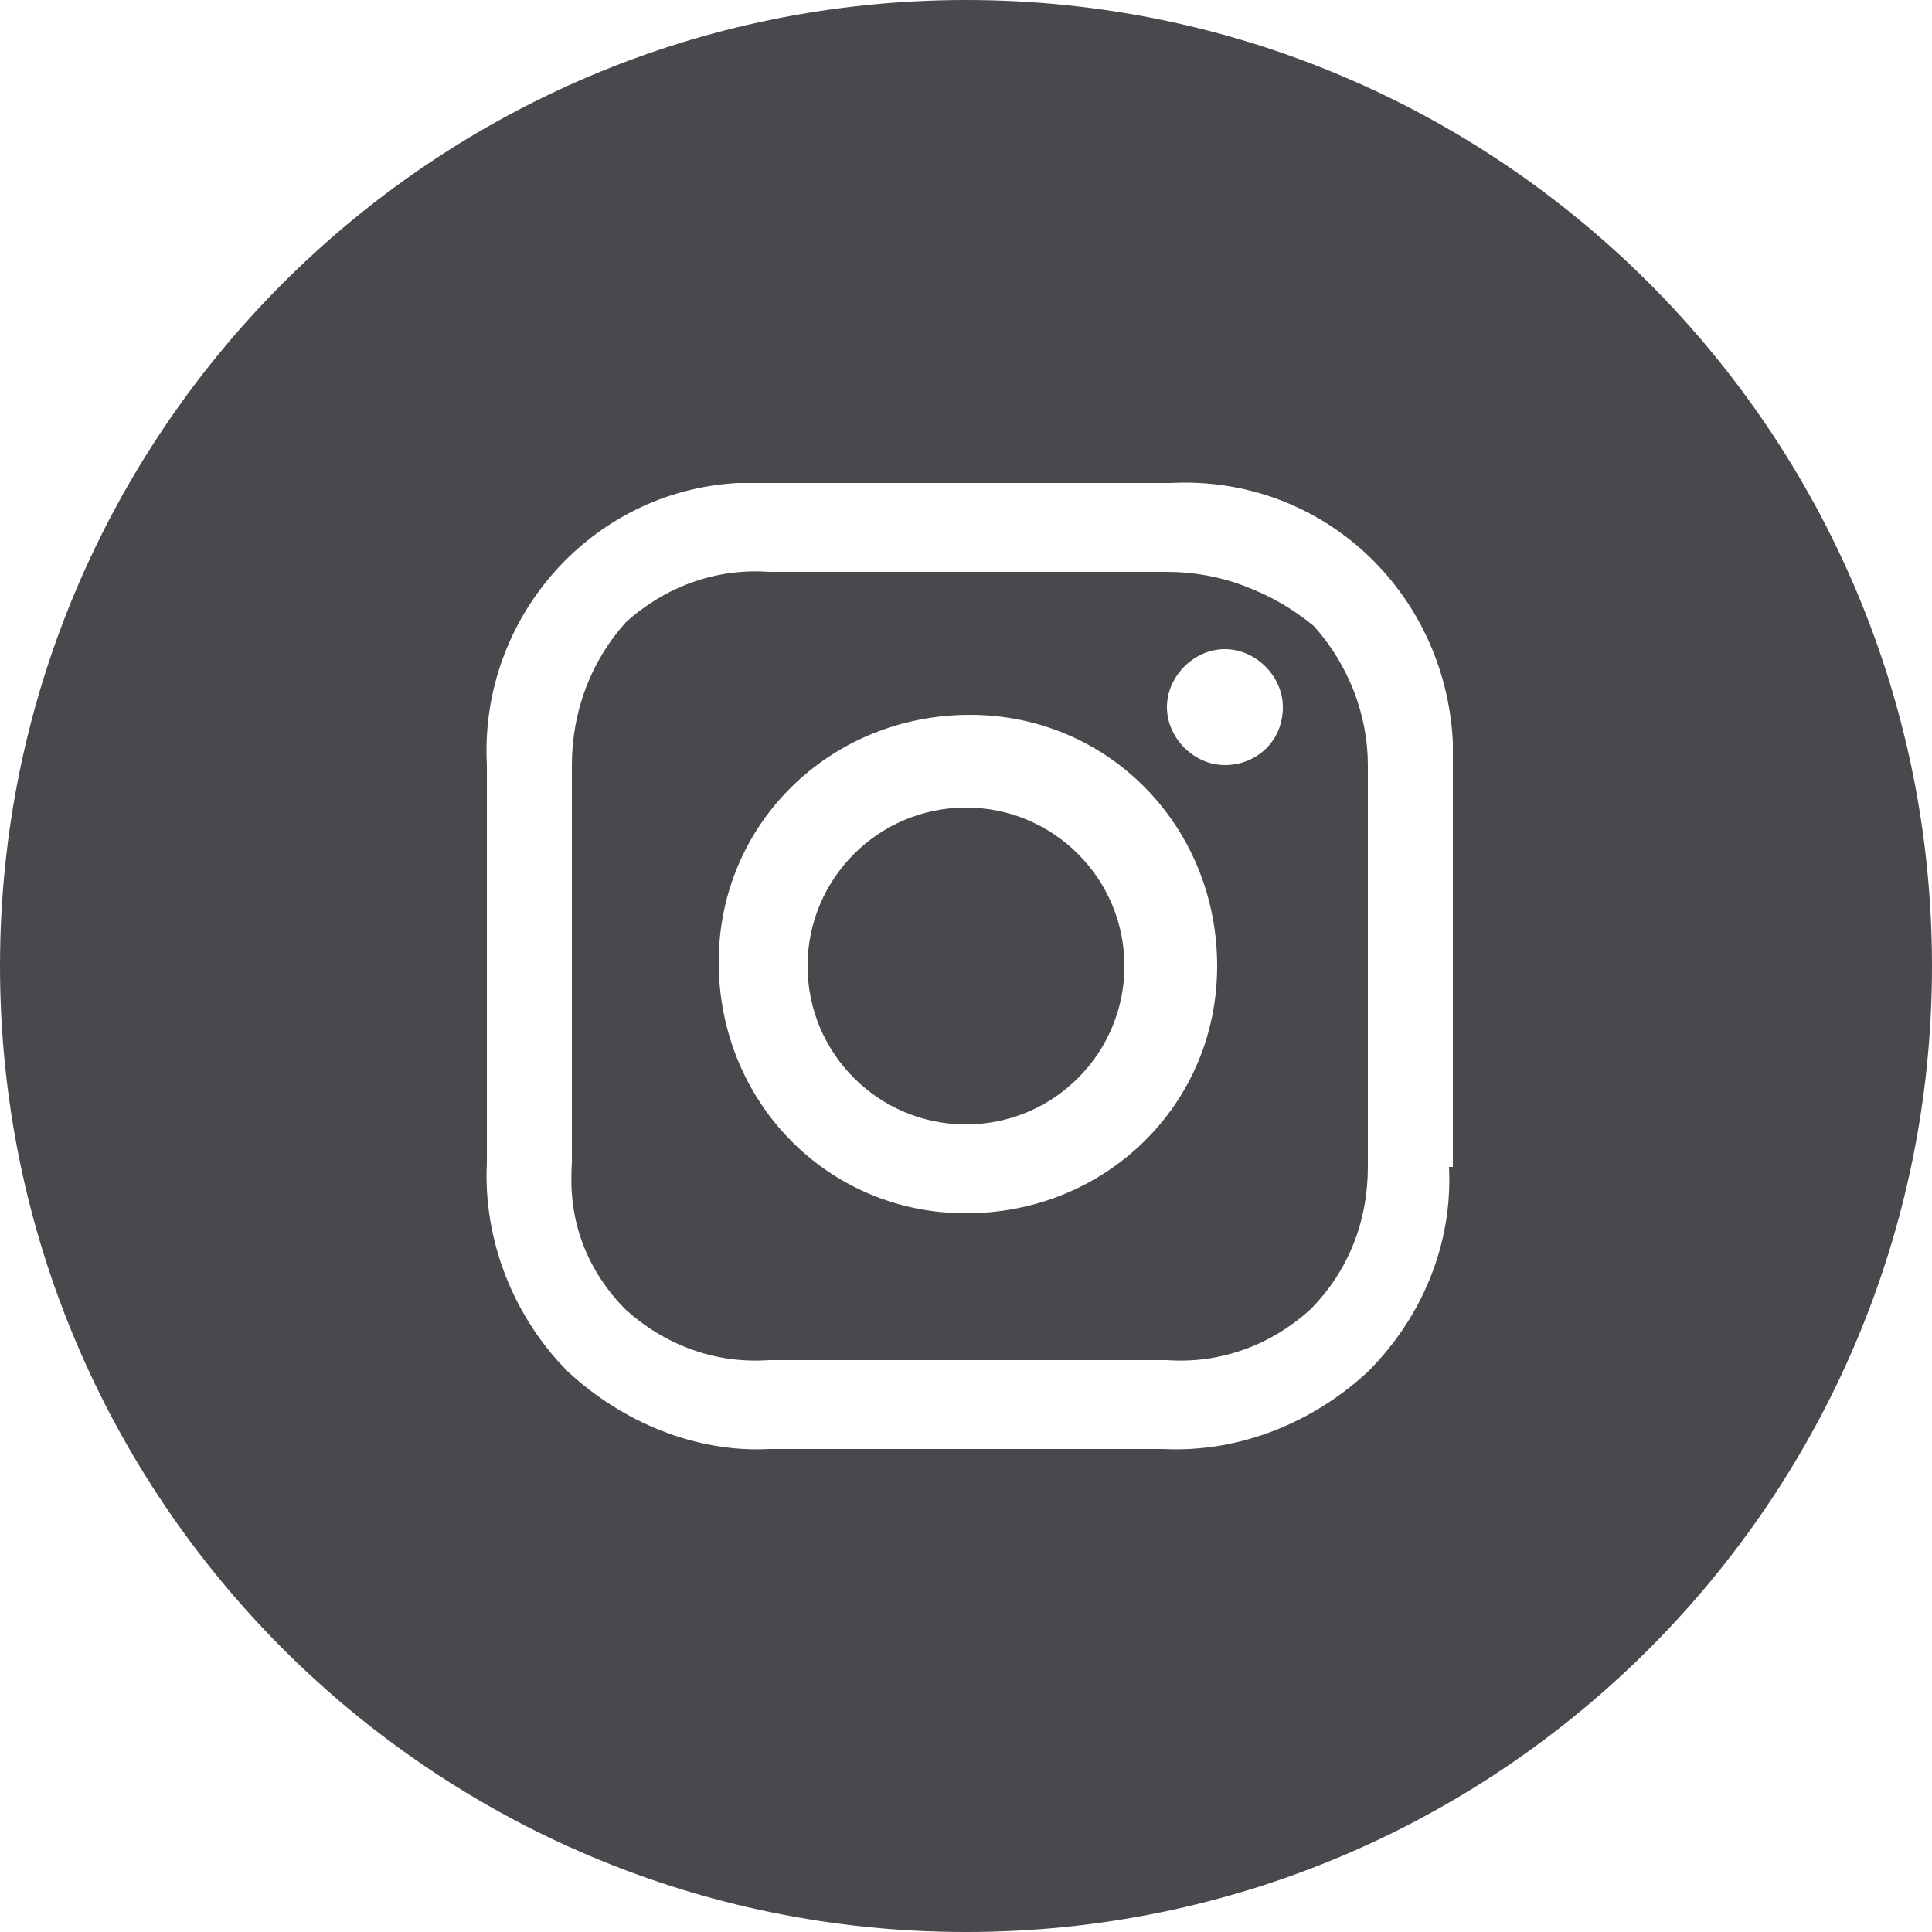 <?xml version="1.0" encoding="utf-8"?>
<!-- Generator: Adobe Illustrator 26.1.0, SVG Export Plug-In . SVG Version: 6.00 Build 0)  -->
<svg version="1.1" id="Livello_1" xmlns="http://www.w3.org/2000/svg" xmlns:xlink="http://www.w3.org/1999/xlink" x="0px" y="0px"
	 viewBox="0 0 50 50" style="enable-background:new 0 0 50 50;" xml:space="preserve">
<style type="text/css">
	.st0{fill:#4A484D;}
</style>
<circle class="st0" cx="25" cy="25" r="4.1"/>
<path class="st0" d="M33.9,16.2c-1-0.9-2.3-1.4-3.7-1.4H19.9c-1.4-0.1-2.7,0.4-3.7,1.3c-0.9,1-1.4,2.3-1.4,3.7v10.3
	c-0.1,1.4,0.4,2.7,1.4,3.7c1,0.9,2.3,1.4,3.7,1.3h10.3c1.4,0.1,2.7-0.4,3.7-1.3c1-1,1.5-2.3,1.5-3.7V19.8
	C35.3,18.5,34.8,17.2,33.9,16.2z M25,31.4c-3.6,0-6.4-2.9-6.4-6.5c0-3.6,2.9-6.4,6.5-6.4s6.4,2.9,6.4,6.5c0,0,0,0,0,0
	C31.5,28.6,28.6,31.4,25,31.4C25,31.4,25,31.4,25,31.4z M31.7,19.8c-0.8,0-1.5-0.7-1.5-1.5s0.7-1.5,1.5-1.5c0.8,0,1.5,0.7,1.5,1.5
	c0,0,0,0,0,0C33.2,19.2,32.5,19.8,31.7,19.8z M33.9,16.2c-1-0.9-2.3-1.4-3.7-1.4H19.9c-1.4-0.1-2.7,0.4-3.7,1.3
	c-0.9,1-1.4,2.3-1.4,3.7v10.3c-0.1,1.4,0.4,2.7,1.4,3.7c1,0.9,2.3,1.4,3.7,1.3h10.3c1.4,0.1,2.7-0.4,3.7-1.3c1-1,1.5-2.3,1.5-3.7
	V19.8C35.3,18.5,34.8,17.2,33.9,16.2z M25,31.4c-3.6,0-6.4-2.9-6.4-6.5c0-3.6,2.9-6.4,6.5-6.4s6.4,2.9,6.4,6.5c0,0,0,0,0,0
	C31.5,28.6,28.6,31.4,25,31.4C25,31.4,25,31.4,25,31.4z M31.7,19.8c-0.8,0-1.5-0.7-1.5-1.5s0.7-1.5,1.5-1.5c0.8,0,1.5,0.7,1.5,1.5
	c0,0,0,0,0,0C33.2,19.2,32.5,19.8,31.7,19.8z M33.9,16.2c-1-0.9-2.3-1.4-3.7-1.4H19.9c-1.4-0.1-2.7,0.4-3.7,1.3
	c-0.9,1-1.4,2.3-1.4,3.7v10.3c-0.1,1.4,0.4,2.7,1.4,3.7c1,0.9,2.3,1.4,3.7,1.3h10.3c1.4,0.1,2.7-0.4,3.7-1.3c1-1,1.5-2.3,1.5-3.7
	V19.8C35.3,18.5,34.8,17.2,33.9,16.2z M25,31.4c-3.6,0-6.4-2.9-6.4-6.5c0-3.6,2.9-6.4,6.5-6.4s6.4,2.9,6.4,6.5c0,0,0,0,0,0
	C31.5,28.6,28.6,31.4,25,31.4C25,31.4,25,31.4,25,31.4z M31.7,19.8c-0.8,0-1.5-0.7-1.5-1.5s0.7-1.5,1.5-1.5c0.8,0,1.5,0.7,1.5,1.5
	c0,0,0,0,0,0C33.2,19.2,32.5,19.8,31.7,19.8z M33.9,16.2c-1-0.9-2.3-1.4-3.7-1.4H19.9c-1.4-0.1-2.7,0.4-3.7,1.3
	c-0.9,1-1.4,2.3-1.4,3.7v10.3c-0.1,1.4,0.4,2.7,1.4,3.7c1,0.9,2.3,1.4,3.7,1.3h10.3c1.4,0.1,2.7-0.4,3.7-1.3c1-1,1.5-2.3,1.5-3.7
	V19.8C35.3,18.5,34.8,17.2,33.9,16.2z M25,31.4c-3.6,0-6.4-2.9-6.4-6.5c0-3.6,2.9-6.4,6.5-6.4s6.4,2.9,6.4,6.5c0,0,0,0,0,0
	C31.5,28.6,28.6,31.4,25,31.4C25,31.4,25,31.4,25,31.4z M31.7,19.8c-0.8,0-1.5-0.7-1.5-1.5s0.7-1.5,1.5-1.5c0.8,0,1.5,0.7,1.5,1.5
	c0,0,0,0,0,0C33.2,19.2,32.5,19.8,31.7,19.8z M33.9,16.2c-1-0.9-2.3-1.4-3.7-1.4H19.9c-1.4-0.1-2.7,0.4-3.7,1.3
	c-0.9,1-1.4,2.3-1.4,3.7v10.3c-0.1,1.4,0.4,2.7,1.4,3.7c1,0.9,2.3,1.4,3.7,1.3h10.3c1.4,0.1,2.7-0.4,3.7-1.3c1-1,1.5-2.3,1.5-3.7
	V19.8C35.3,18.5,34.8,17.2,33.9,16.2z M25,31.4c-3.6,0-6.4-2.9-6.4-6.5c0-3.6,2.9-6.4,6.5-6.4s6.4,2.9,6.4,6.5c0,0,0,0,0,0
	C31.5,28.6,28.6,31.4,25,31.4C25,31.4,25,31.4,25,31.4z M31.7,19.8c-0.8,0-1.5-0.7-1.5-1.5s0.7-1.5,1.5-1.5c0.8,0,1.5,0.7,1.5,1.5
	c0,0,0,0,0,0C33.2,19.2,32.5,19.8,31.7,19.8z M33.9,16.2c-1-0.9-2.3-1.4-3.7-1.4H19.9c-1.4-0.1-2.7,0.4-3.7,1.3
	c-0.9,1-1.4,2.3-1.4,3.7v10.3c-0.1,1.4,0.4,2.7,1.4,3.7c1,0.9,2.3,1.4,3.7,1.3h10.3c1.4,0.1,2.7-0.4,3.7-1.3c1-1,1.5-2.3,1.5-3.7
	V19.8C35.3,18.5,34.8,17.2,33.9,16.2z M25,31.4c-3.6,0-6.4-2.9-6.4-6.5c0-3.6,2.9-6.4,6.5-6.4s6.4,2.9,6.4,6.5c0,0,0,0,0,0
	C31.5,28.6,28.6,31.4,25,31.4C25,31.4,25,31.4,25,31.4z M31.7,19.8c-0.8,0-1.5-0.7-1.5-1.5s0.7-1.5,1.5-1.5c0.8,0,1.5,0.7,1.5,1.5
	c0,0,0,0,0,0C33.2,19.2,32.5,19.8,31.7,19.8z M33.9,16.2c-1-0.9-2.3-1.4-3.7-1.4H19.9c-1.4-0.1-2.7,0.4-3.7,1.3
	c-0.9,1-1.4,2.3-1.4,3.7v10.3c-0.1,1.4,0.4,2.7,1.4,3.7c1,0.9,2.3,1.4,3.7,1.3h10.3c1.4,0.1,2.7-0.4,3.7-1.3c1-1,1.5-2.3,1.5-3.7
	V19.8C35.3,18.5,34.8,17.2,33.9,16.2z M25,31.4c-3.6,0-6.4-2.9-6.4-6.5c0-3.6,2.9-6.4,6.5-6.4s6.4,2.9,6.4,6.5c0,0,0,0,0,0
	C31.5,28.6,28.6,31.4,25,31.4C25,31.4,25,31.4,25,31.4z M31.7,19.8c-0.8,0-1.5-0.7-1.5-1.5s0.7-1.5,1.5-1.5c0.8,0,1.5,0.7,1.5,1.5
	c0,0,0,0,0,0C33.2,19.2,32.5,19.8,31.7,19.8z M33.9,16.2c-1-0.9-2.3-1.4-3.7-1.4H19.9c-1.4-0.1-2.7,0.4-3.7,1.3
	c-0.9,1-1.4,2.3-1.4,3.7v10.3c-0.1,1.4,0.4,2.7,1.4,3.7c1,0.9,2.3,1.4,3.7,1.3h10.3c1.4,0.1,2.7-0.4,3.7-1.3c1-1,1.5-2.3,1.5-3.7
	V19.8C35.3,18.5,34.8,17.2,33.9,16.2z M25,31.4c-3.6,0-6.4-2.9-6.4-6.5c0-3.6,2.9-6.4,6.5-6.4s6.4,2.9,6.4,6.5c0,0,0,0,0,0
	C31.5,28.6,28.6,31.4,25,31.4C25,31.4,25,31.4,25,31.4z M31.7,19.8c-0.8,0-1.5-0.7-1.5-1.5s0.7-1.5,1.5-1.5c0.8,0,1.5,0.7,1.5,1.5
	c0,0,0,0,0,0C33.2,19.2,32.5,19.8,31.7,19.8z M25,0C11.2,0,0,11.2,0,25s11.2,25,25,25s25-11.2,25-25S38.8,0,25,0z M37.5,30.2
	c0.1,2-0.7,3.9-2.1,5.3c-1.4,1.3-3.3,2.1-5.3,2H19.9c-1.9,0.1-3.8-0.7-5.2-2c-1.4-1.4-2.2-3.4-2.1-5.4V19.8
	c-0.2-3.8,2.7-7.1,6.5-7.3c0.3,0,0.6,0,0.8,0h10.4c3.9-0.2,7.1,2.8,7.3,6.7c0,0.2,0,0.4,0,0.6V30.2z M30.2,14.9H19.9
	c-1.4-0.1-2.7,0.4-3.7,1.3c-0.9,1-1.4,2.3-1.4,3.7v10.3c-0.1,1.4,0.4,2.7,1.4,3.7c1,0.9,2.3,1.4,3.7,1.3h10.3
	c1.4,0.1,2.7-0.4,3.7-1.3c1-1,1.5-2.3,1.5-3.7V19.8c0-1.3-0.5-2.6-1.4-3.6C32.9,15.3,31.6,14.8,30.2,14.9z M25,31.4
	c-3.6,0-6.4-2.9-6.4-6.5c0-3.6,2.9-6.4,6.5-6.4s6.4,2.9,6.4,6.5c0,0,0,0,0,0C31.5,28.6,28.6,31.4,25,31.4C25,31.4,25,31.4,25,31.4z
	 M31.7,19.8c-0.8,0-1.5-0.7-1.5-1.5s0.7-1.5,1.5-1.5c0.8,0,1.5,0.7,1.5,1.5c0,0,0,0,0,0C33.2,19.2,32.5,19.8,31.7,19.8z M33.9,16.2
	c-1-0.9-2.3-1.4-3.7-1.4H19.9c-1.4-0.1-2.7,0.4-3.7,1.3c-0.9,1-1.4,2.3-1.4,3.7v10.3c-0.1,1.4,0.4,2.7,1.4,3.7
	c1,0.9,2.3,1.4,3.7,1.3h10.3c1.4,0.1,2.7-0.4,3.7-1.3c1-1,1.5-2.3,1.5-3.7V19.8C35.3,18.5,34.8,17.2,33.9,16.2z M25,31.4
	c-3.6,0-6.4-2.9-6.4-6.5c0-3.6,2.9-6.4,6.5-6.4s6.4,2.9,6.4,6.5c0,0,0,0,0,0C31.5,28.6,28.6,31.4,25,31.4C25,31.4,25,31.4,25,31.4z
	 M31.7,19.8c-0.8,0-1.5-0.7-1.5-1.5s0.7-1.5,1.5-1.5c0.8,0,1.5,0.7,1.5,1.5c0,0,0,0,0,0C33.2,19.2,32.5,19.8,31.7,19.8z M33.9,16.2
	c-1-0.9-2.3-1.4-3.7-1.4H19.9c-1.4-0.1-2.7,0.4-3.7,1.3c-0.9,1-1.4,2.3-1.4,3.7v10.3c-0.1,1.4,0.4,2.7,1.4,3.7
	c1,0.9,2.3,1.4,3.7,1.3h10.3c1.4,0.1,2.7-0.4,3.7-1.3c1-1,1.5-2.3,1.5-3.7V19.8C35.3,18.5,34.8,17.2,33.9,16.2z M25,31.4
	c-3.6,0-6.4-2.9-6.4-6.5c0-3.6,2.9-6.4,6.5-6.4s6.4,2.9,6.4,6.5c0,0,0,0,0,0C31.5,28.6,28.6,31.4,25,31.4C25,31.4,25,31.4,25,31.4z
	 M31.7,19.8c-0.8,0-1.5-0.7-1.5-1.5s0.7-1.5,1.5-1.5c0.8,0,1.5,0.7,1.5,1.5c0,0,0,0,0,0C33.2,19.2,32.5,19.8,31.7,19.8z M33.9,16.2
	c-1-0.9-2.3-1.4-3.7-1.4H19.9c-1.4-0.1-2.7,0.4-3.7,1.3c-0.9,1-1.4,2.3-1.4,3.7v10.3c-0.1,1.4,0.4,2.7,1.4,3.7
	c1,0.9,2.3,1.4,3.7,1.3h10.3c1.4,0.1,2.7-0.4,3.7-1.3c1-1,1.5-2.3,1.5-3.7V19.8C35.3,18.5,34.8,17.2,33.9,16.2z M25,31.4
	c-3.6,0-6.4-2.9-6.4-6.5c0-3.6,2.9-6.4,6.5-6.4s6.4,2.9,6.4,6.5c0,0,0,0,0,0C31.5,28.6,28.6,31.4,25,31.4C25,31.4,25,31.4,25,31.4z
	 M31.7,19.8c-0.8,0-1.5-0.7-1.5-1.5s0.7-1.5,1.5-1.5c0.8,0,1.5,0.7,1.5,1.5c0,0,0,0,0,0C33.2,19.2,32.5,19.8,31.7,19.8z M33.9,16.2
	c-1-0.9-2.3-1.4-3.7-1.4H19.9c-1.4-0.1-2.7,0.4-3.7,1.3c-0.9,1-1.4,2.3-1.4,3.7v10.3c-0.1,1.4,0.4,2.7,1.4,3.7
	c1,0.9,2.3,1.4,3.7,1.3h10.3c1.4,0.1,2.7-0.4,3.7-1.3c1-1,1.5-2.3,1.5-3.7V19.8C35.3,18.5,34.8,17.2,33.9,16.2z M25,31.4
	c-3.6,0-6.4-2.9-6.4-6.5c0-3.6,2.9-6.4,6.5-6.4s6.4,2.9,6.4,6.5c0,0,0,0,0,0C31.5,28.6,28.6,31.4,25,31.4C25,31.4,25,31.4,25,31.4z
	 M31.7,19.8c-0.8,0-1.5-0.7-1.5-1.5s0.7-1.5,1.5-1.5c0.8,0,1.5,0.7,1.5,1.5c0,0,0,0,0,0C33.2,19.2,32.5,19.8,31.7,19.8z M33.9,16.2
	c-1-0.9-2.3-1.4-3.7-1.4H19.9c-1.4-0.1-2.7,0.4-3.7,1.3c-0.9,1-1.4,2.3-1.4,3.7v10.3c-0.1,1.4,0.4,2.7,1.4,3.7
	c1,0.9,2.3,1.4,3.7,1.3h10.3c1.4,0.1,2.7-0.4,3.7-1.3c1-1,1.5-2.3,1.5-3.7V19.8C35.3,18.5,34.8,17.2,33.9,16.2z M25,31.4
	c-3.6,0-6.4-2.9-6.4-6.5c0-3.6,2.9-6.4,6.5-6.4s6.4,2.9,6.4,6.5c0,0,0,0,0,0C31.5,28.6,28.6,31.4,25,31.4C25,31.4,25,31.4,25,31.4z
	 M31.7,19.8c-0.8,0-1.5-0.7-1.5-1.5s0.7-1.5,1.5-1.5c0.8,0,1.5,0.7,1.5,1.5c0,0,0,0,0,0C33.2,19.2,32.5,19.8,31.7,19.8z M33.9,16.2
	c-1-0.9-2.3-1.4-3.7-1.4H19.9c-1.4-0.1-2.7,0.4-3.7,1.3c-0.9,1-1.4,2.3-1.4,3.7v10.3c-0.1,1.4,0.4,2.7,1.4,3.7
	c1,0.9,2.3,1.4,3.7,1.3h10.3c1.4,0.1,2.7-0.4,3.7-1.3c1-1,1.5-2.3,1.5-3.7V19.8C35.3,18.5,34.8,17.2,33.9,16.2z M25,31.4
	c-3.6,0-6.4-2.9-6.4-6.5c0-3.6,2.9-6.4,6.5-6.4s6.4,2.9,6.4,6.5c0,0,0,0,0,0C31.5,28.6,28.6,31.4,25,31.4C25,31.4,25,31.4,25,31.4z
	 M31.7,19.8c-0.8,0-1.5-0.7-1.5-1.5s0.7-1.5,1.5-1.5c0.8,0,1.5,0.7,1.5,1.5c0,0,0,0,0,0C33.2,19.2,32.5,19.8,31.7,19.8z M33.9,16.2
	c-1-0.9-2.3-1.4-3.7-1.4H19.9c-1.4-0.1-2.7,0.4-3.7,1.3c-0.9,1-1.4,2.3-1.4,3.7v10.3c-0.1,1.4,0.4,2.7,1.4,3.7
	c1,0.9,2.3,1.4,3.7,1.3h10.3c1.4,0.1,2.7-0.4,3.7-1.3c1-1,1.5-2.3,1.5-3.7V19.8C35.3,18.5,34.8,17.2,33.9,16.2z M25,31.4
	c-3.6,0-6.4-2.9-6.4-6.5c0-3.6,2.9-6.4,6.5-6.4s6.4,2.9,6.4,6.5c0,0,0,0,0,0C31.5,28.6,28.6,31.4,25,31.4C25,31.4,25,31.4,25,31.4z
	 M31.7,19.8c-0.8,0-1.5-0.7-1.5-1.5s0.7-1.5,1.5-1.5c0.8,0,1.5,0.7,1.5,1.5c0,0,0,0,0,0C33.2,19.2,32.5,19.8,31.7,19.8z M33.9,16.2
	c-1-0.9-2.3-1.4-3.7-1.4H19.9c-1.4-0.1-2.7,0.4-3.7,1.3c-0.9,1-1.4,2.3-1.4,3.7v10.3c-0.1,1.4,0.4,2.7,1.4,3.7
	c1,0.9,2.3,1.4,3.7,1.3h10.3c1.4,0.1,2.7-0.4,3.7-1.3c1-1,1.5-2.3,1.5-3.7V19.8C35.3,18.5,34.8,17.2,33.9,16.2z M25,31.4
	c-3.6,0-6.4-2.9-6.4-6.5c0-3.6,2.9-6.4,6.5-6.4s6.4,2.9,6.4,6.5c0,0,0,0,0,0C31.5,28.6,28.6,31.4,25,31.4C25,31.4,25,31.4,25,31.4z
	 M31.7,19.8c-0.8,0-1.5-0.7-1.5-1.5s0.7-1.5,1.5-1.5c0.8,0,1.5,0.7,1.5,1.5c0,0,0,0,0,0C33.2,19.2,32.5,19.8,31.7,19.8z"/>
</svg>
